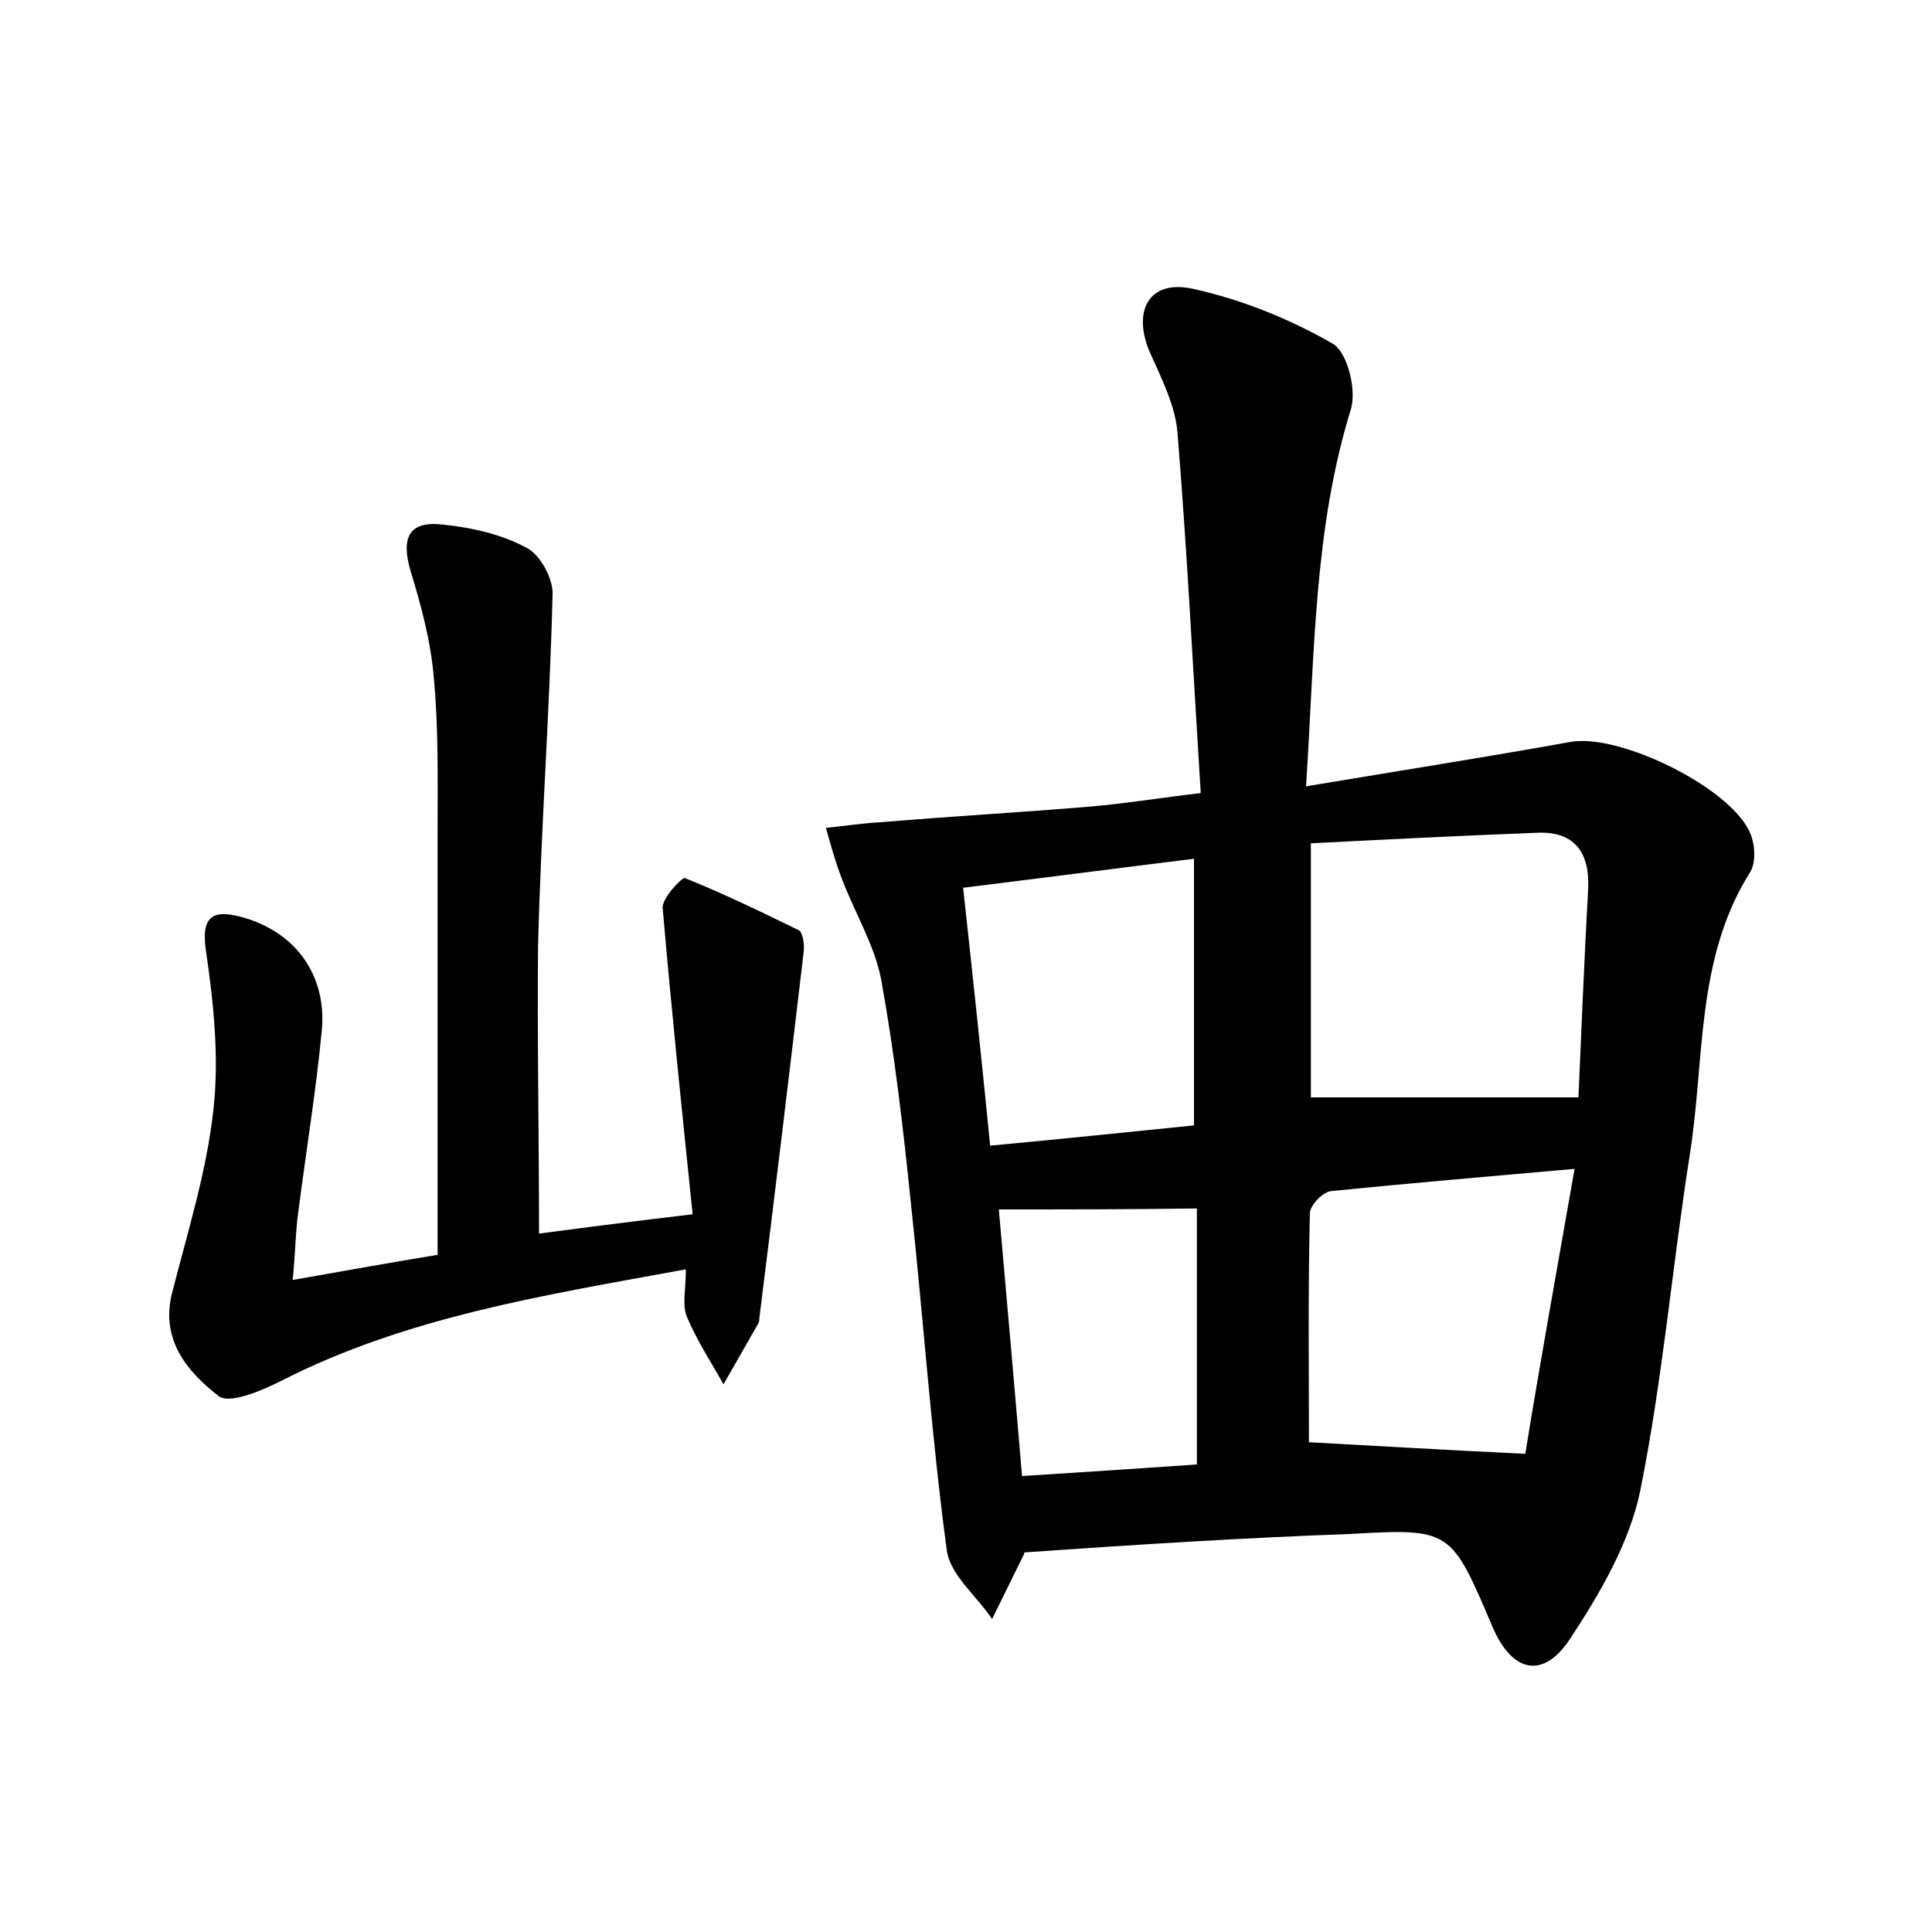 <?xml version="1.0" encoding="utf-8"?>
<!-- Generator: Adobe Illustrator 22.0.0, SVG Export Plug-In . SVG Version: 6.00 Build 0)  -->
<svg version="1.1" id="图层_1" xmlns="http://www.w3.org/2000/svg" xmlns:xlink="http://www.w3.org/1999/xlink" x="0px" y="0px"
	 viewBox="0 0 200 200" style="enable-background:new 0 0 200 200;" xml:space="preserve">
<style type="text/css">
	.st1{fill:#010000;}
	.st4{fill:#fbfafc;}
</style>
<g>
	
	<path d="M106.1,160.7c0.1-0.1-0.1,0-0.1,0.2c-1.1,2.2-2.2,4.5-3.3,6.7c-1.6-2.4-4.4-4.6-4.7-7.2c-1.6-11.9-2.4-23.8-3.7-35.8
		c-0.8-7.8-1.7-15.6-3.1-23.3c-0.7-3.5-2.7-6.8-4-10.2c-0.7-1.8-1.2-3.6-1.7-5.4c2-0.2,3.9-0.5,5.9-0.6c7.1-0.6,14.3-1,21.4-1.6
		c3.6-0.3,7.2-0.9,11.5-1.4c-0.8-12.7-1.4-25-2.4-37.2c-0.2-2.9-1.7-5.8-2.9-8.5c-1.8-4.3,0-7.5,4.5-6.5c5,1.1,10,3.1,14.5,5.7
		c1.5,0.9,2.5,4.9,1.8,6.9c-3.8,12.4-3.7,25.1-4.6,38.9c9.6-1.6,18.5-3,27.4-4.6c5.1-0.9,16.7,4.8,18.6,9.5c0.5,1.2,0.6,3.1-0.1,4.1
		c-5.6,9-4.6,19.4-6.2,29.3c-1.8,11.5-2.8,23.2-5.1,34.6c-1.1,5.4-4.2,10.7-7.3,15.4c-2.8,4.2-6,3.4-8-1.3
		c-4.3-10.1-4.3-10.2-14.8-9.6C128.6,159.2,117.6,159.9,106.1,160.7z M163.4,113.6c0.3-6.9,0.6-14.2,1-21.5c0.2-3.6-1.2-6-5.1-5.9
		c-7.9,0.3-15.8,0.7-23.6,1.1c0,9.6,0,18.3,0,26.3C144.9,113.6,153.8,113.6,163.4,113.6z M163,121c-9.1,0.8-17.2,1.5-25.2,2.3
		c-0.9,0.1-2.2,1.5-2.2,2.3c-0.2,8.1-0.1,16.2-0.1,23.7c7.4,0.4,14.1,0.8,22.4,1.2C159.3,141.8,161.1,131.8,163,121z M123.6,116.5
		c0-9.3,0-18.2,0-27.6c-8.1,1-15.8,2-23.9,3c1,9.1,1.9,17.6,2.8,26.7C109.9,117.9,116.8,117.2,123.6,116.5z M103.4,125.2
		c0.8,9.1,1.6,18.1,2.4,27.6c6.3-0.4,12.4-0.8,18.1-1.2c0-9.2,0-17.9,0-26.5C116.8,125.2,110.3,125.2,103.4,125.2z"/>
	<path d="M55.8,127.7c5.3-0.7,10-1.3,15.9-2c-1.1-10.7-2.2-21.2-3.1-31.7c-0.1-1,2-3.2,2.3-3.1c4,1.6,7.9,3.5,11.8,5.4
		c0.4,0.2,0.6,1.5,0.5,2.2c-1.5,12.7-3,25.3-4.6,38c0,0.2,0,0.3-0.1,0.5c-1.2,2.1-2.4,4.2-3.6,6.3c-1.3-2.3-2.8-4.6-3.8-7
		c-0.5-1.2-0.1-2.8-0.1-4.9c-14.7,2.7-28.9,4.9-42,11.6c-2,1-5.3,2.4-6.4,1.5c-3.2-2.5-6-5.8-4.8-10.6c1.6-6.3,3.6-12.6,4.3-19.1
		c0.6-5.4,0-11.1-0.8-16.5c-0.5-3.6,0.9-4.1,3.6-3.4c5.7,1.5,9,6.1,8.4,11.9c-0.6,6.2-1.6,12.3-2.4,18.5c-0.3,2-0.3,4.1-0.6,7.2
		c5.7-1,10.7-1.9,15-2.6c0-15,0-29.5,0-44c0-5.3,0.1-10.6-0.4-15.8c-0.3-3.7-1.3-7.4-2.4-11c-1-3.4-0.2-5.2,3.3-4.8
		c3,0.3,6.1,1,8.7,2.4c1.4,0.7,2.8,3.2,2.7,4.9c-0.3,12.1-1.2,24.2-1.5,36.3C55.6,107.5,55.8,117.4,55.8,127.7z"/>
	
	
	
	
</g>
</svg>
